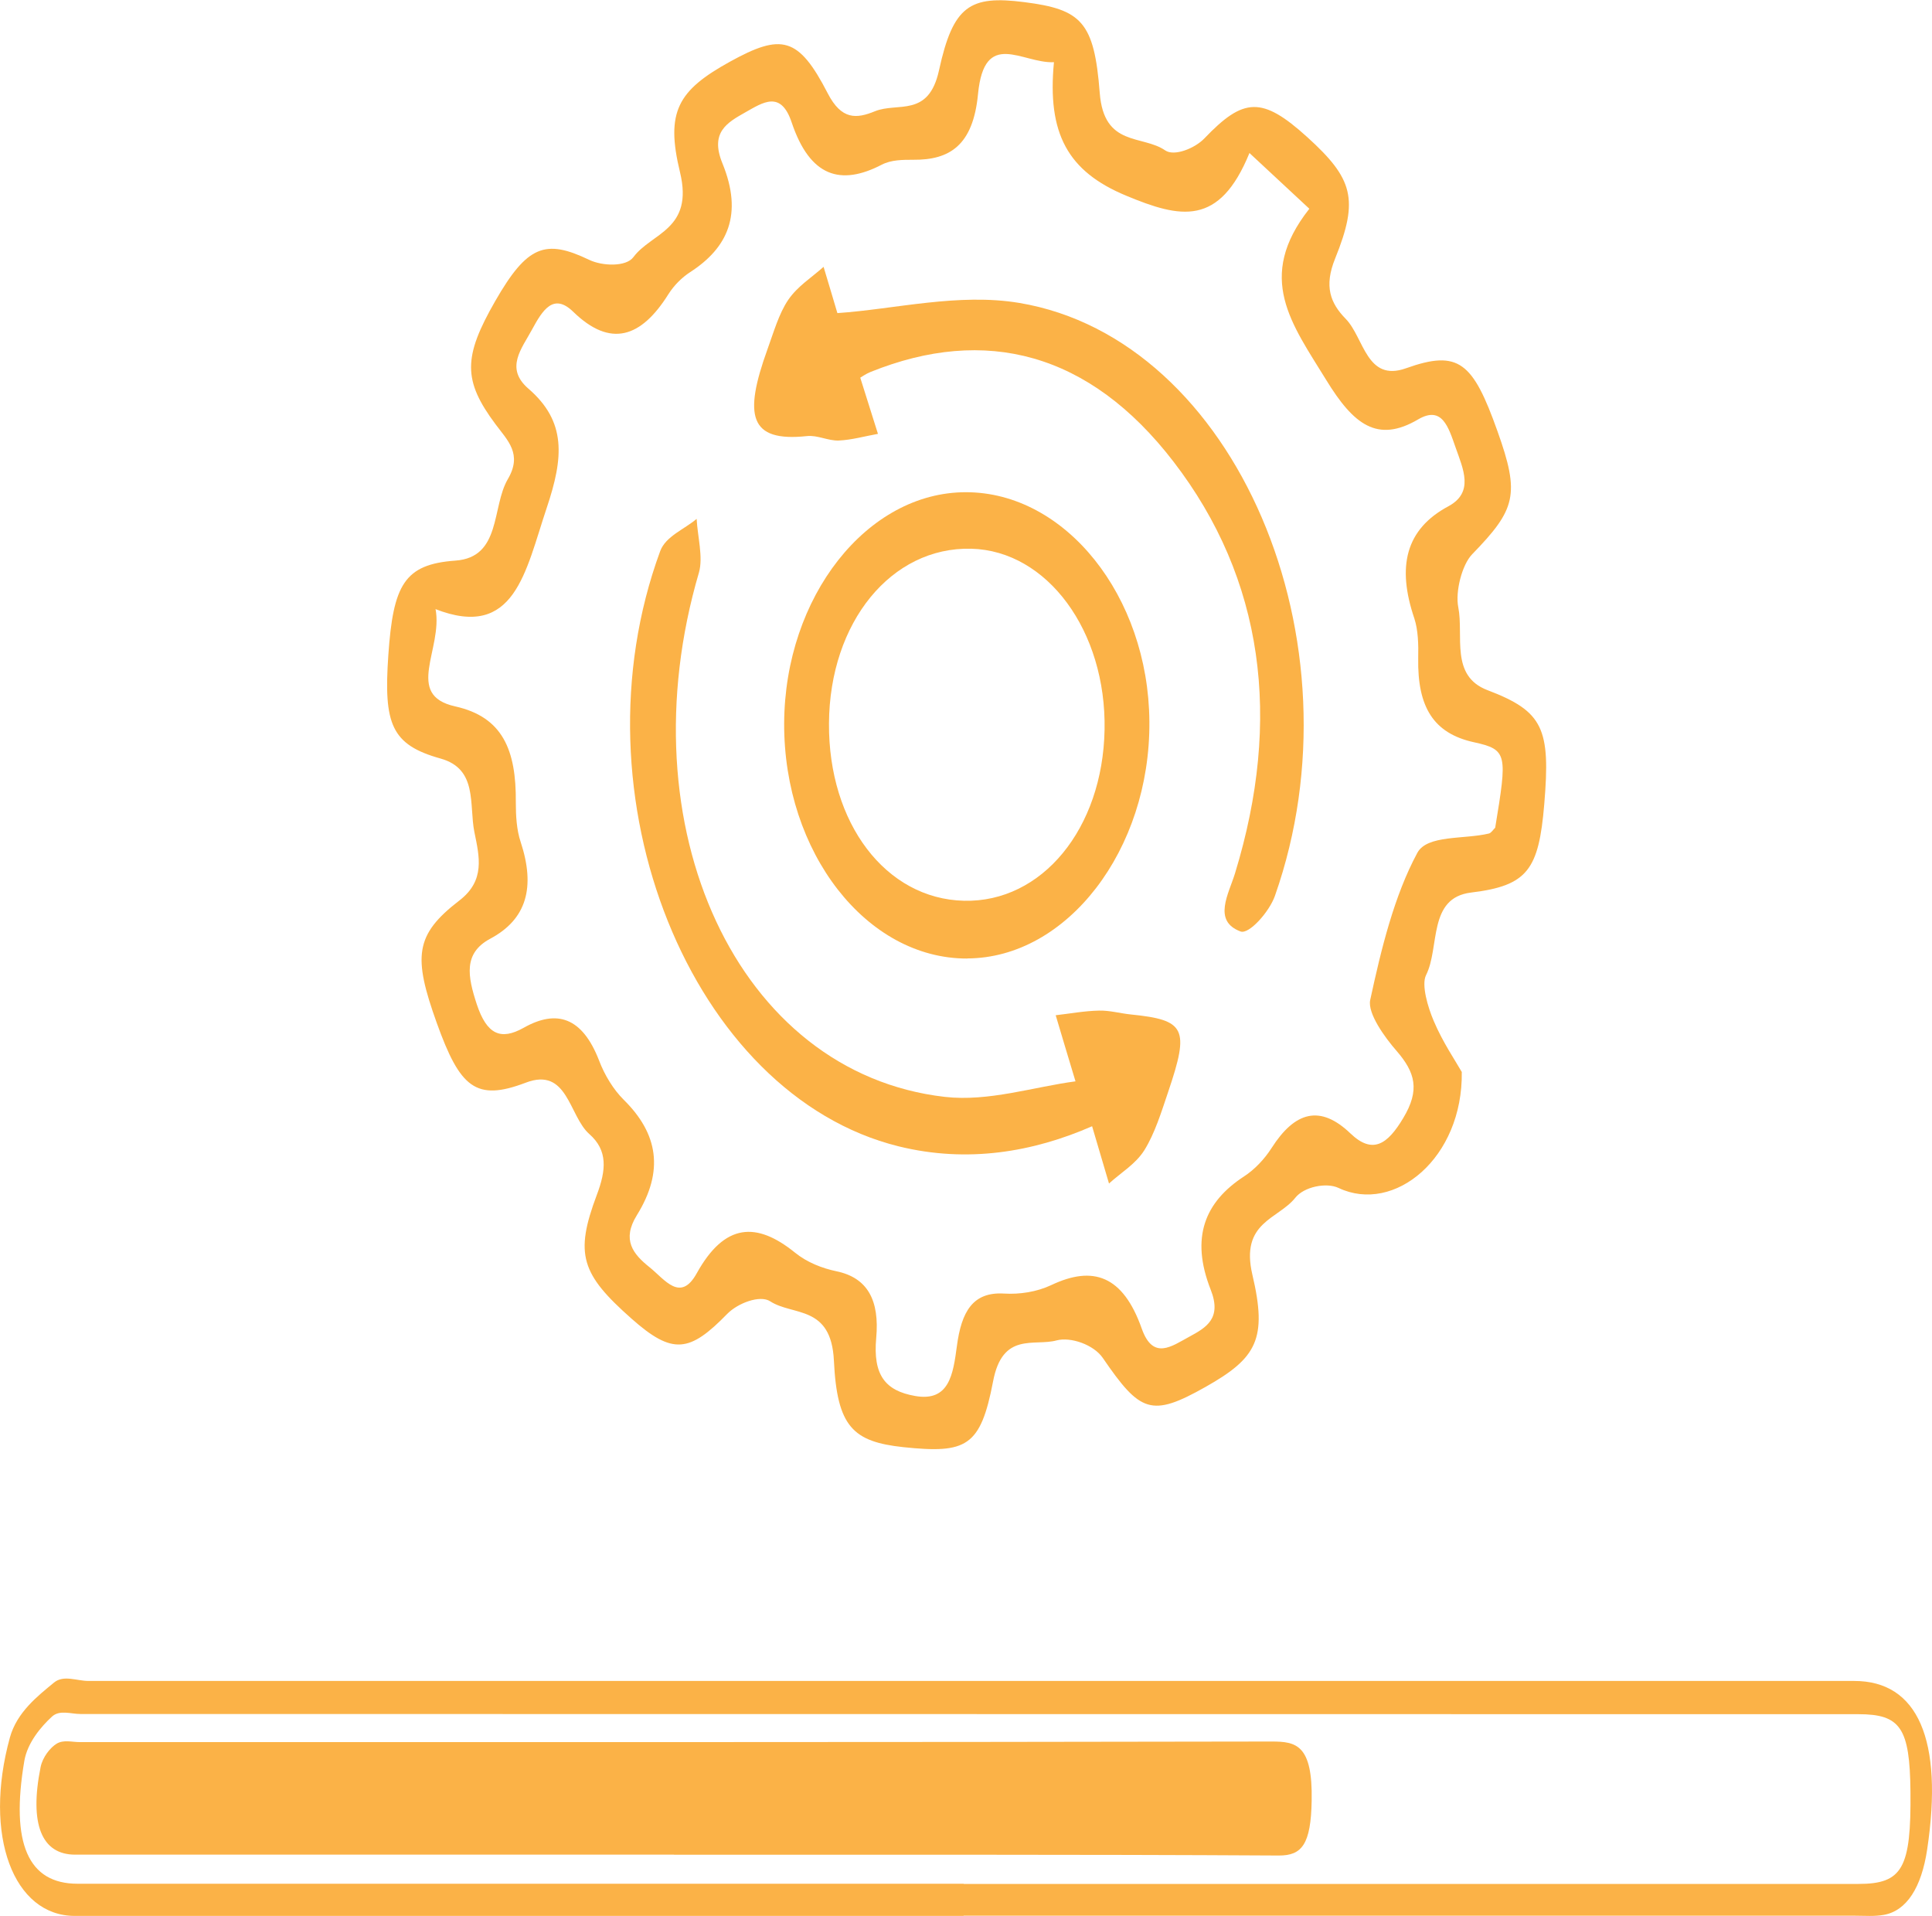 <?xml version="1.0" encoding="UTF-8"?>
<svg id="Layer_1" data-name="Layer 1" xmlns="http://www.w3.org/2000/svg" viewBox="0 0 200.01 198.32">
  <defs>
    <style>
      .cls-1 {
        fill: #fbb247;
      }
    </style>
  </defs>
  <path class="cls-1" d="M151.33,110.94c.14,8.95-7,14.75-12.75,12.03-1.26-.6-3.59-.13-4.49,1.02-1.78,2.23-5.71,2.5-4.44,7.95,1.57,6.66,.46,8.63-4.84,11.62-5.63,3.18-6.77,2.65-10.64-2.99-.94-1.38-3.33-2.21-4.79-1.82-2.33,.63-5.59-.92-6.57,4.23-1.3,6.79-2.76,7.5-9.28,6.82-5.23-.56-6.87-2.11-7.2-8.95-.28-5.8-4.23-4.61-6.6-6.15-1.05-.68-3.34,.18-4.44,1.3-3.9,4-5.65,4.28-9.92,.49-5.2-4.6-5.9-6.65-3.59-12.79,.97-2.57,1.17-4.61-.78-6.32-2.11-1.87-2.22-6.97-6.57-5.31-5.17,1.97-6.81,.51-9.21-6.17-2.47-6.88-2.29-9.13,2.34-12.69,2.69-2.07,2.07-4.53,1.55-7.08-.57-2.86,.37-6.53-3.5-7.61-5.12-1.43-5.9-3.58-5.41-10.69,.5-7.31,1.66-9.42,6.95-9.8,4.76-.34,3.73-5.54,5.42-8.43,1.53-2.6-.01-3.99-1.26-5.67-3.4-4.55-3.37-6.97-.04-12.77,3.32-5.78,5.2-6.43,9.71-4.27,1.36,.66,3.83,.75,4.59-.27,1.87-2.53,6.26-2.83,4.83-8.78-1.53-6.29-.21-8.48,5.16-11.45,5.34-2.95,7.1-2.61,10.13,3.27,1.43,2.77,2.97,2.64,4.88,1.86,2.36-.97,5.56,.7,6.64-4.24,1.46-6.69,3.19-7.78,8.82-7.06,5.94,.75,7.25,2.05,7.82,9.4,.43,5.62,4.41,4.31,6.78,5.95,.93,.64,3.07-.21,4.06-1.25,4.04-4.22,5.95-4.38,10.64-.13,4.73,4.29,5.38,6.41,2.89,12.57-1.17,2.88-.5,4.62,1.1,6.25,1.9,1.96,2.14,6.57,6.24,5.11,5.45-1.95,6.92-.63,9.46,6.5,2.36,6.6,1.9,8.1-2.62,12.76-1.04,1.07-1.76,3.86-1.43,5.49,.58,2.95-.87,7.09,3.02,8.57,5.8,2.2,6.53,4,5.88,11.79-.57,6.8-1.72,8.45-7.57,9.16-4.51,.54-3.22,5.67-4.67,8.55-.5,1,.19,3.33,.8,4.75,.93,2.2,2.26,4.14,2.91,5.29h-.03ZM45.09,63.04c.78,4.15-3.27,8.9,2.03,10.08,4.9,1.09,6.33,4.48,6.28,9.94,0,1.37,.08,2.85,.5,4.09,1.54,4.68,.64,8-3.15,10.02-2.8,1.5-2.34,3.89-1.39,6.79,1.04,3.13,2.48,3.76,4.85,2.43,3.4-1.92,6.06-1.13,7.81,3.39,.58,1.53,1.5,3.02,2.55,4.06,3.56,3.51,4.2,7.37,1.36,11.95-1.58,2.55-.4,4.02,1.32,5.39,1.58,1.27,3.19,3.68,4.88,.62,2.89-5.21,6.19-5.36,10.18-2.13,1.25,1.01,2.8,1.61,4.27,1.92,3.26,.67,4.48,3.04,4.13,6.9-.35,3.84,.93,5.47,4.02,6.01,3.55,.63,3.94-2.26,4.33-5.15,.47-3.59,1.66-5.64,4.87-5.45,1.64,.1,3.4-.17,4.91-.88,4.3-2.04,7.41-1.01,9.36,4.51,1.17,3.31,3.09,1.83,4.9,.85,1.75-.95,3.43-1.88,2.23-4.9-2.12-5.41-.58-9.07,3.45-11.7,1.08-.7,2.11-1.77,2.87-2.96,2.4-3.75,5.01-4.51,8.16-1.49,2.29,2.19,3.83,1.13,5.45-1.58,1.76-2.92,1.26-4.73-.69-6.98-1.23-1.41-3.01-3.88-2.72-5.26,1.14-5.28,2.48-10.78,4.88-15.23,1.01-1.88,4.85-1.38,7.41-2,.24-.06,.43-.39,.65-.6,1.25-7.62,1.3-8.08-2.21-8.85-4.19-.92-5.85-3.66-5.76-8.7,.03-1.37,0-2.89-.4-4.11-1.82-5.36-.92-9.23,3.52-11.61,2.69-1.45,1.53-3.86,.75-6.09-.74-2.1-1.39-4.36-3.87-2.91-4.23,2.49-6.7,.53-9.52-4.07-3.56-5.8-7.37-10.61-1.75-17.73-2.16-2.02-3.88-3.62-6.2-5.77-3.12,7.64-7.13,6.76-12.78,4.41-6.03-2.51-8.17-6.42-7.46-13.81-3.29,.15-7.2-3.51-7.86,3.29-.51,5.34-2.95,6.84-6.7,6.81-1.1,0-2.29,0-3.27,.51-4.26,2.21-7.43,1.25-9.32-4.37-1.12-3.36-2.97-2.08-4.8-1.05-1.87,1.06-3.69,2.06-2.37,5.28,2.16,5.29,.54,8.75-3.34,11.26-.85,.55-1.66,1.35-2.25,2.28-2.84,4.53-6.01,5.56-9.85,1.83-2.05-2-3.18-.18-4.27,1.83-1.08,2-2.82,4-.39,6.11,3.97,3.42,3.66,7.14,1.91,12.35-2.21,6.58-3.29,13.71-11.55,10.47v.02h.01Z"/>
  <path class="cls-1" d="M99.74,198.32H7.74c-6.33,0-9.51-8.3-6.72-18.45,.72-2.63,2.89-4.32,4.58-5.71,.99-.81,2.36-.16,3.56-.16H191.96c6.58,0,9.25,6.08,7.55,17.44-.59,3.95-2.13,6.34-4.47,6.77-.99,.18-2,.09-2.99,.09H99.75v.02h-.01Zm.02-3.31h92.63c4.57,0,5.47-1.62,5.39-9.58-.07-6.55-1.02-7.99-5.38-7.99-61.36,0-122.71-.02-184.07-.02-1,0-2.15-.46-2.95,.27-1.12,1.03-2.53,2.68-2.86,4.58-1.46,8.61,.43,12.72,5.5,12.72H99.77v.02h-.01Z"/>
  <path class="cls-1" d="M89.06,39.1c.75,2.37,1.29,4.09,1.83,5.81-1.36,.24-2.7,.63-4.06,.69-1.1,.04-2.21-.58-3.29-.46-5.99,.64-6.57-2.11-4.09-8.98,.64-1.76,1.18-3.69,2.15-5.12,.97-1.42,2.41-2.3,3.66-3.42,.54,1.82,1.1,3.65,1.43,4.79,5.91-.4,12.53-2.11,18.85-1.05,22.4,3.77,35.7,35.08,26.45,61.36-.58,1.67-2.69,4.02-3.56,3.7-2.93-1.09-1.22-3.9-.57-6.04,4.87-15.92,2.97-30.46-6.38-42.6-8.71-11.32-19.48-14.06-31.35-9.28-.5,.2-.97,.54-1.08,.6h.01Z"/>
  <path class="cls-1" d="M111.34,111.93c-.93-3.1-1.5-4.97-2.05-6.84,1.5-.17,2.98-.45,4.48-.48,1.1-.03,2.21,.29,3.3,.4,5.65,.57,6.09,1.44,3.88,7.97-.71,2.1-1.39,4.33-2.48,6.08-.92,1.46-2.43,2.32-3.66,3.45-.54-1.82-1.08-3.64-1.75-5.93-6.1,2.67-12.9,3.84-20.03,2.08-21.46-5.31-34.01-36.27-24.68-61.62,.57-1.53,2.48-2.24,3.77-3.33,.1,1.86,.69,3.96,.24,5.55-7.74,26.35,3.99,51.82,25.45,54.28,4.54,.52,9.21-1.04,13.55-1.61,0,0-.03,0-.03,0Z"/>
  <path class="cls-1" d="M100.13,99.22c-10.43,.03-19-10.98-18.95-24.35,.06-13.1,8.57-23.93,18.82-23.92,10.29,0,18.89,10.74,18.99,23.73,.11,13.28-8.52,24.5-18.86,24.53h0Zm-.33-5.98c8.07,.19,14.36-7.46,14.55-17.7,.19-10.22-5.94-18.54-13.8-18.74-8.28-.21-14.66,7.61-14.73,18.06-.07,10.36,5.88,18.19,13.98,18.38Z"/>
  <path class="cls-1" d="M69.78,191.98H7.78c-3.47,0-4.76-3.16-3.58-9.05,.21-1.06,1.02-2.05,1.67-2.44,.72-.43,1.58-.16,2.38-.16,41.14,0,82.27,.02,123.41-.06,2.51,0,4.24,.32,4.13,6.12-.08,4.51-1,5.69-3.4,5.68-20.87-.12-41.73-.07-62.6-.08h-.01Z"/>
</svg>